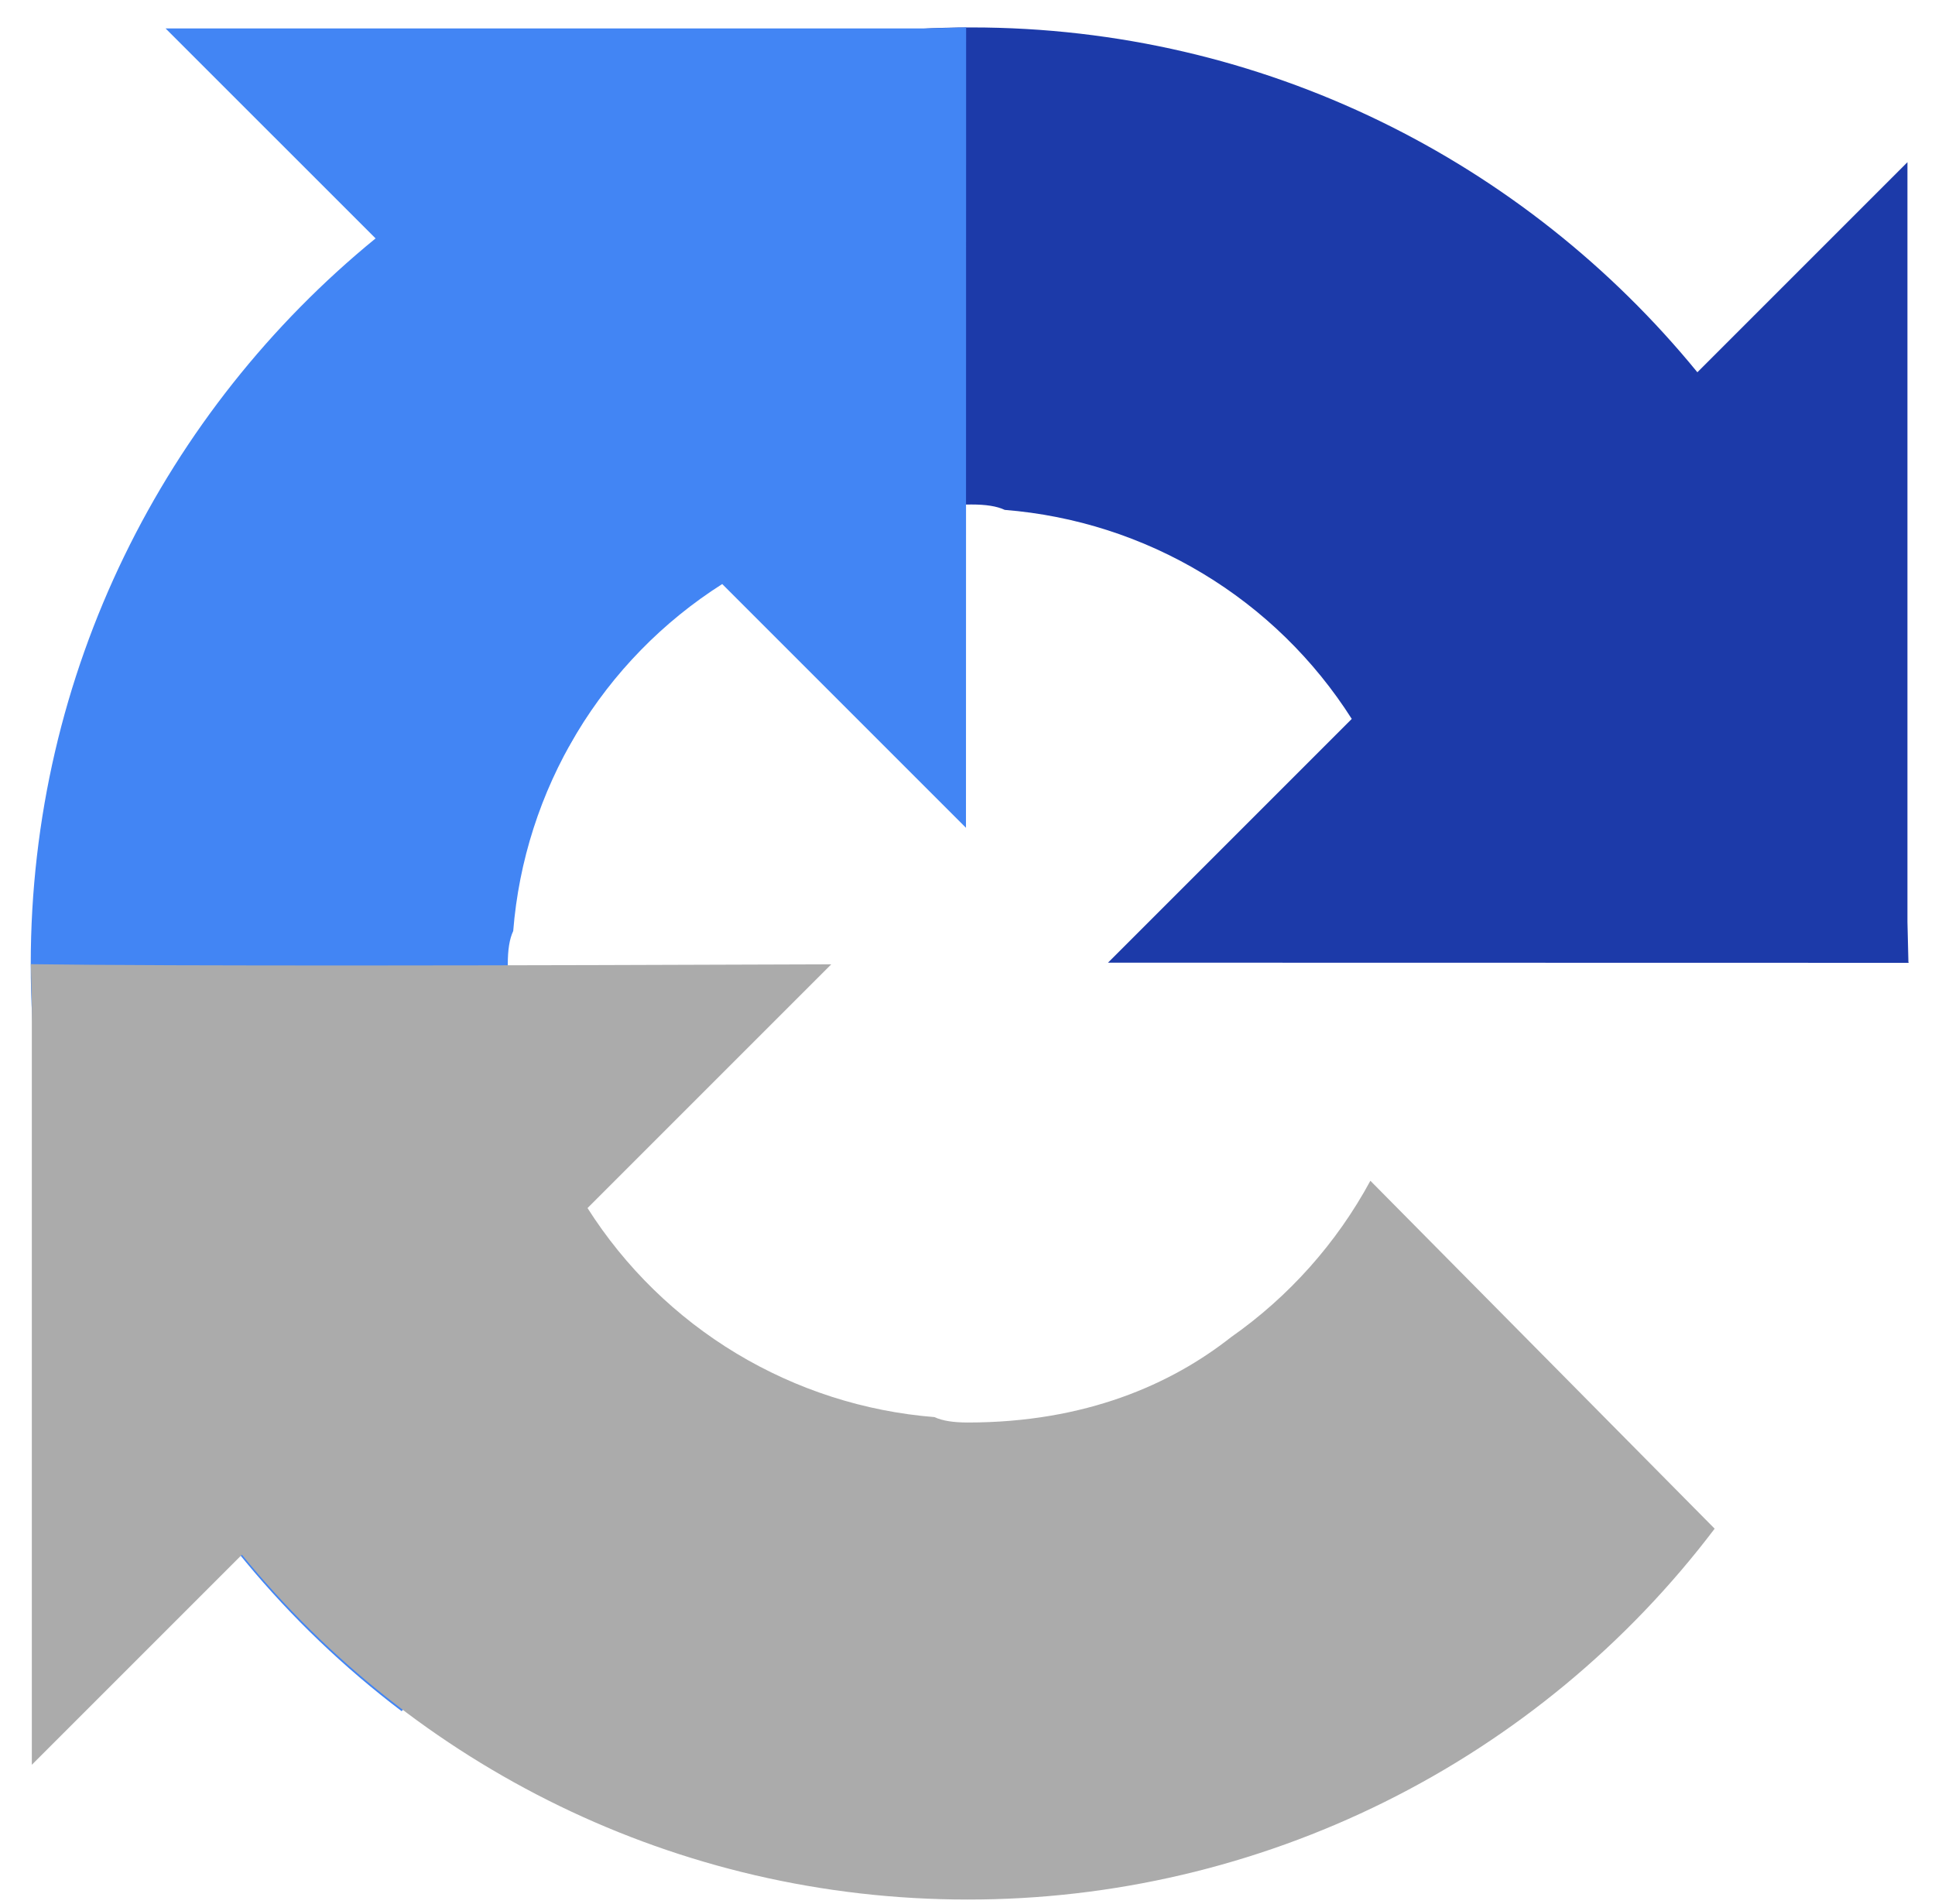 <svg width="62" height="61" viewBox="0 0 62 61" fill="none" xmlns="http://www.w3.org/2000/svg">
<path d="M61.148 30.83L61.117 29.542V5.197L54.386 11.928C48.878 5.185 40.498 0.879 31.13 0.879C26.494 0.875 21.919 1.946 17.767 4.008C13.614 6.07 9.996 9.067 7.197 12.763L18.228 23.91C19.308 21.915 20.838 20.198 22.697 18.896C24.606 17.393 27.352 16.165 31.127 16.165C31.583 16.165 31.935 16.216 32.194 16.338C34.439 16.517 36.612 17.215 38.541 18.378C40.471 19.54 42.104 21.134 43.312 23.035L35.502 30.846L61.16 30.851" fill="#1C3AA9"/>
<path d="M30.937 0.879L29.649 0.911H5.305L12.034 7.639C5.291 13.148 0.985 21.527 0.985 30.896C0.981 35.532 2.052 40.106 4.114 44.259C6.176 48.412 9.172 52.03 12.868 54.829L24.016 43.798C22.02 42.718 20.304 41.188 19.002 39.329C17.499 37.42 16.27 34.674 16.27 30.899C16.27 30.443 16.322 30.09 16.444 29.832C16.623 27.587 17.321 25.414 18.483 23.484C19.646 21.555 21.24 19.922 23.141 18.714L30.951 26.524L30.956 0.865" fill="#4285F4"/>
<path d="M0.988 30.896L1.02 32.184V56.547L7.75 49.817C13.259 56.559 21.638 60.865 31.007 60.865C35.643 60.869 40.217 59.798 44.37 57.736C48.523 55.675 52.141 52.678 54.94 48.982L43.909 37.834C42.829 39.83 41.298 41.547 39.44 42.849C37.531 44.352 34.785 45.58 31.01 45.58C30.554 45.58 30.201 45.528 29.943 45.407C27.698 45.228 25.525 44.529 23.595 43.367C21.666 42.205 20.033 40.61 18.825 38.709L26.635 30.899C16.742 30.937 5.57 30.96 0.976 30.894" fill="#ABABAB"/>
</svg>
